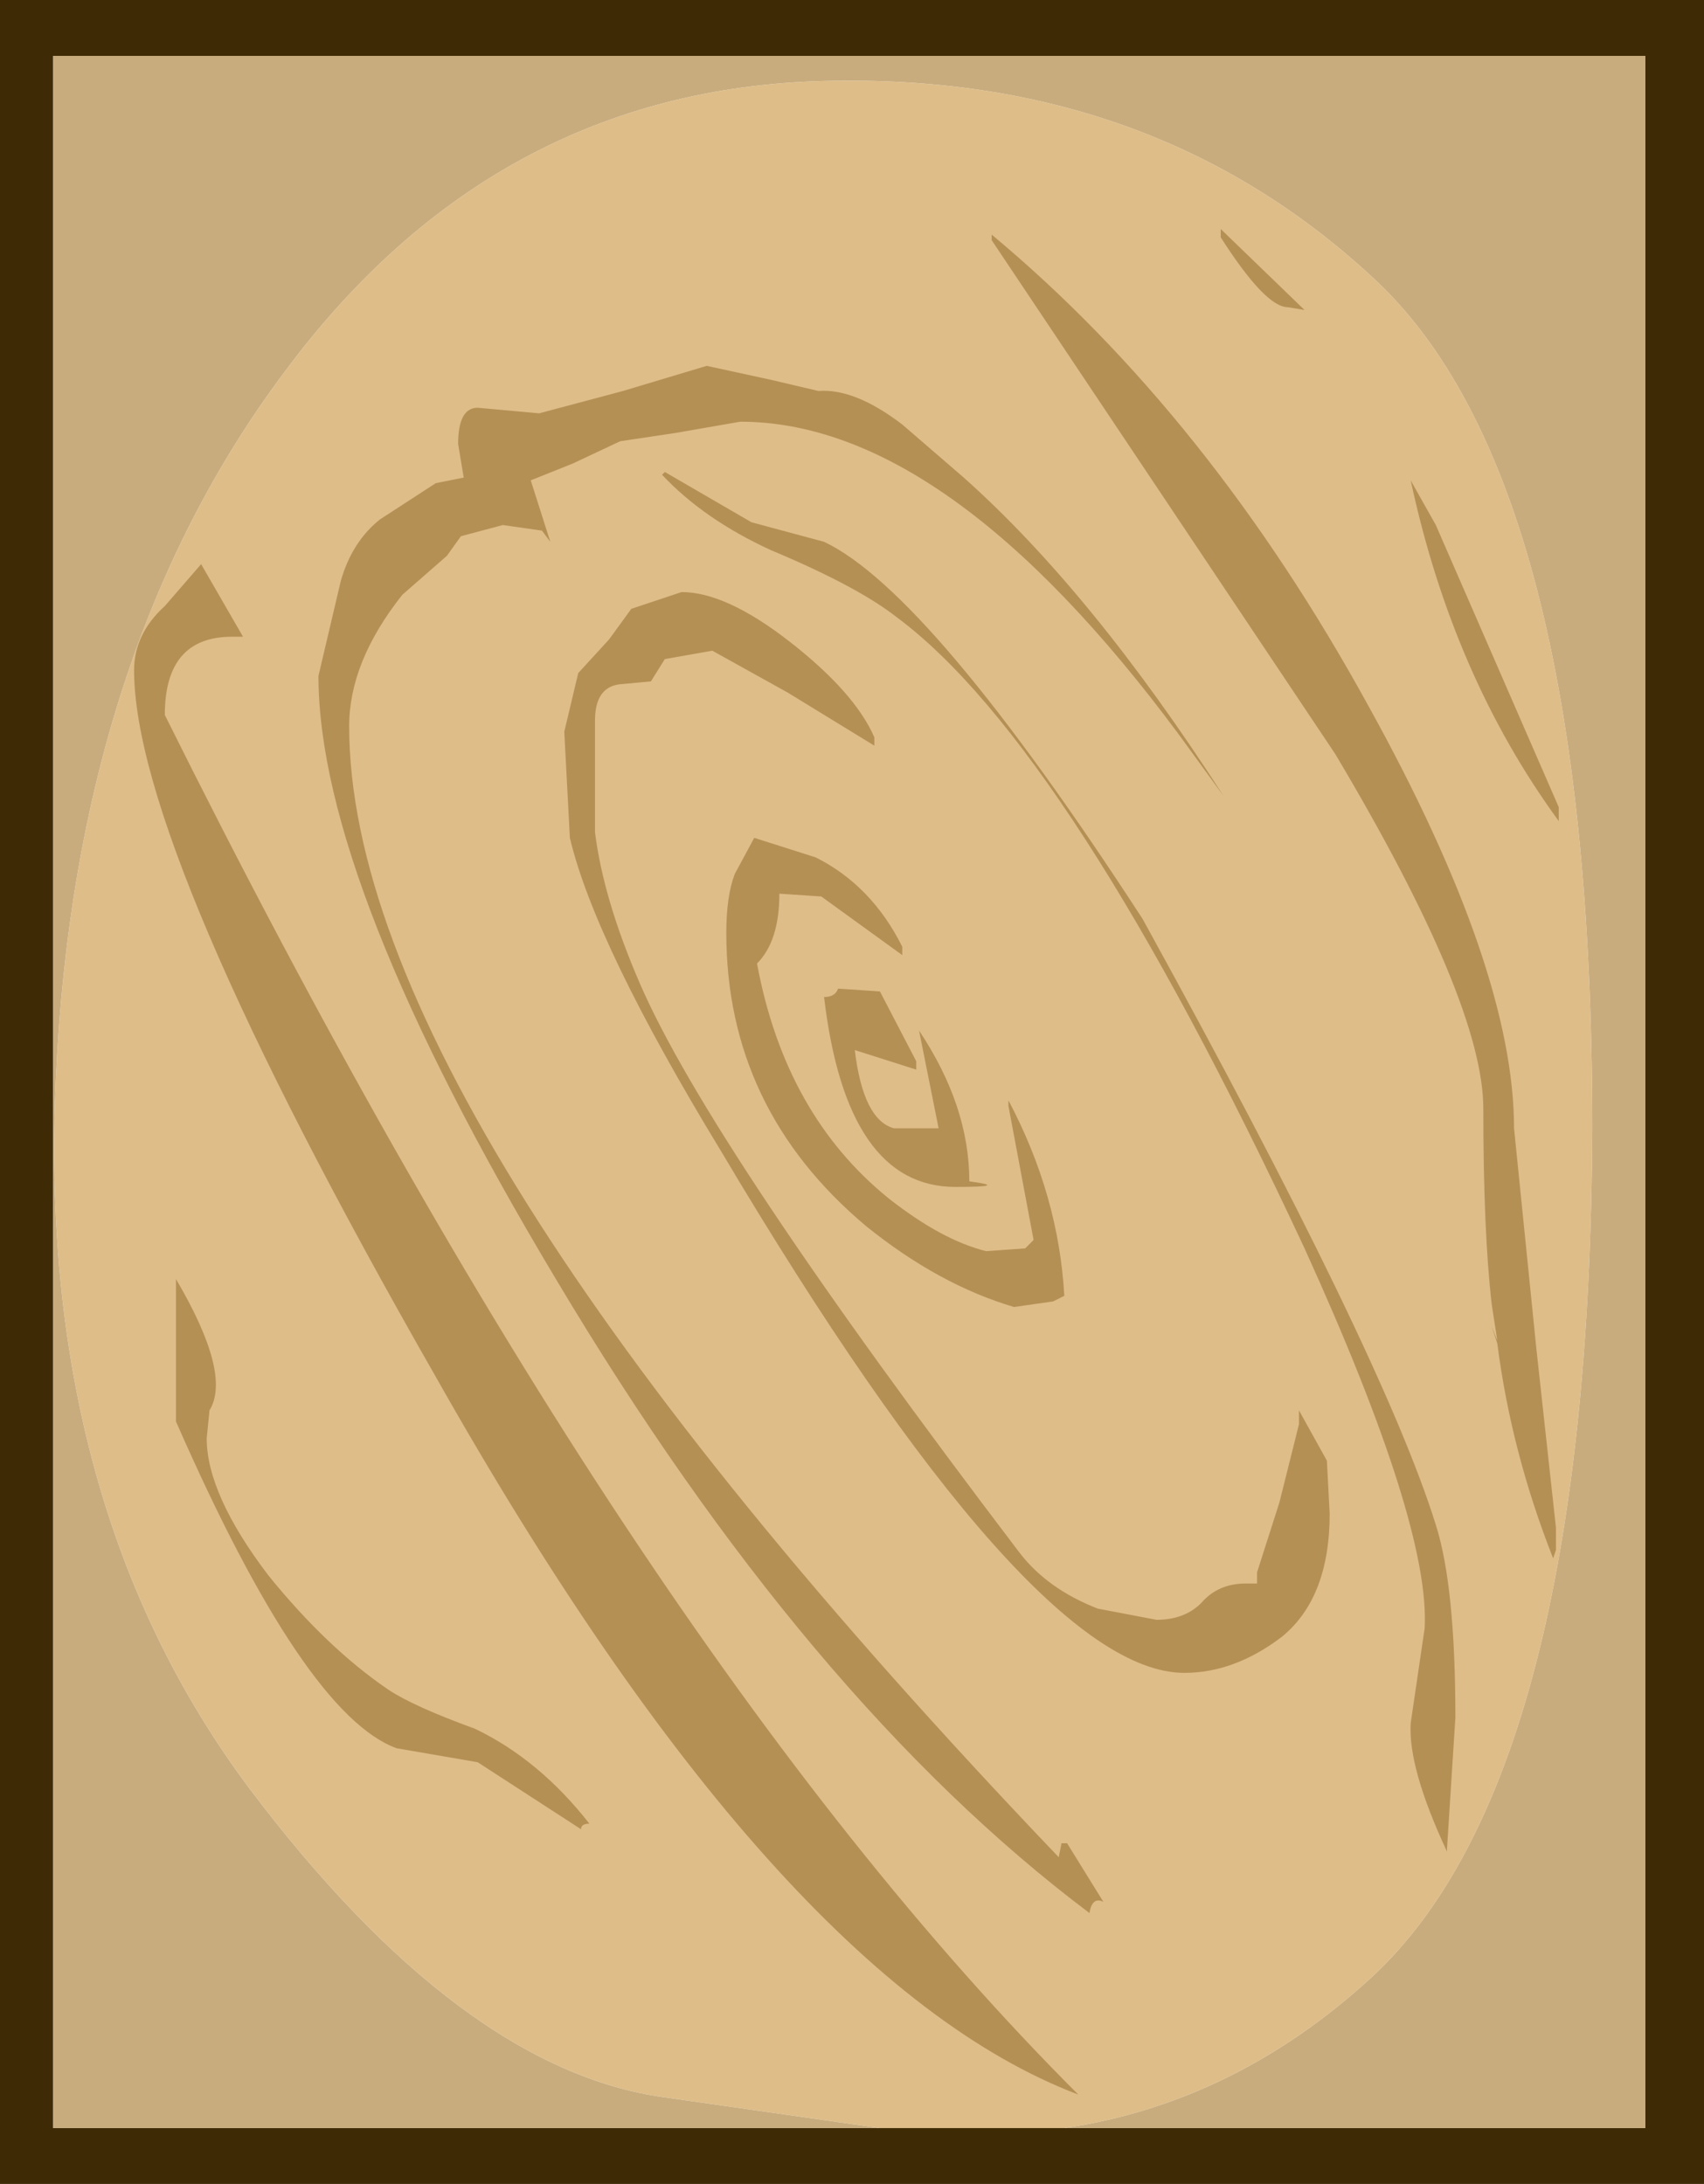 <?xml version="1.0" encoding="UTF-8" standalone="no"?>
<svg xmlns:ffdec="https://www.free-decompiler.com/flash" xmlns:xlink="http://www.w3.org/1999/xlink" ffdec:objectType="shape" height="39.1px" width="30.5px" xmlns="http://www.w3.org/2000/svg">
  <g transform="matrix(1.0, 0.0, 0.0, 1.0, 0.0, 39.1)">
    <path d="M15.75 -1.0 L11.9 -1.55 Q8.25 -2.05 4.45 -7.1 0.65 -12.2 1.0 -19.8 1.35 -27.45 5.1 -32.45 8.85 -37.5 14.75 -37.65 20.6 -37.8 24.55 -34.15 28.5 -30.55 28.5 -18.9 28.45 -7.3 24.55 -3.7 22.1 -1.45 19.05 -1.0 L15.75 -1.0" fill="#debd88" fill-rule="evenodd" stroke="none"/>
    <path d="M19.05 -1.0 L29.45 -1.0 29.45 -38.1 0.95 -38.1 0.95 -1.0 15.75 -1.0 19.05 -1.0 M0.0 -39.1 L30.5 -39.1 30.5 0.0 0.0 0.0 0.0 -39.1" fill="#3e2b06" fill-rule="evenodd" stroke="none"/>
    <path d="M19.05 -1.0 Q22.1 -1.45 24.55 -3.7 28.45 -7.3 28.5 -18.9 28.5 -30.55 24.55 -34.15 20.6 -37.8 14.75 -37.65 8.85 -37.5 5.1 -32.45 1.35 -27.45 1.0 -19.8 0.65 -12.2 4.45 -7.1 8.25 -2.05 11.9 -1.55 L15.75 -1.0 0.95 -1.0 0.95 -38.1 29.45 -38.1 29.45 -1.0 19.05 -1.0" fill="#c9ac7d" fill-rule="evenodd" stroke="none"/>
    <path d="M9.85 -29.4 L9.7 -29.6 9.0 -29.7 8.25 -29.5 8.0 -29.15 7.2 -28.45 Q6.25 -27.25 6.25 -26.1 6.25 -19.15 18.95 -5.85 L19.0 -6.1 19.1 -6.1 19.75 -5.05 Q19.55 -5.15 19.5 -4.85 14.45 -8.65 9.95 -16.2 5.7 -23.3 5.7 -27.0 L6.1 -28.7 Q6.3 -29.4 6.8 -29.8 L7.8 -30.45 8.3 -30.55 8.2 -31.15 Q8.2 -31.8 8.55 -31.8 L9.65 -31.7 11.15 -32.1 12.65 -32.55 13.8 -32.3 14.65 -32.1 Q15.3 -32.15 16.15 -31.5 L17.25 -30.55 Q19.55 -28.5 21.9 -24.85 L21.1 -25.95 Q16.95 -31.55 13.25 -31.55 L12.1 -31.35 11.1 -31.2 10.25 -30.8 9.5 -30.5 9.85 -29.4 M27.9 -24.65 L27.9 -24.4 Q26.0 -27.0 25.25 -30.5 L25.7 -29.7 27.9 -24.65 M23.05 -33.6 Q22.65 -33.6 21.85 -34.85 L21.85 -35.0 23.35 -33.55 23.05 -33.6 M4.15 -27.7 Q2.95 -27.7 2.95 -26.3 11.2 -9.7 19.3 -1.6 13.9 -3.65 7.8 -14.45 2.4 -23.9 2.4 -27.1 2.4 -27.75 2.95 -28.25 L3.6 -29.0 4.35 -27.7 4.15 -27.7 M26.7 -15.35 L26.8 -15.1 26.7 -15.75 Q26.55 -17.05 26.55 -19.25 26.55 -21.15 23.9 -25.6 L17.75 -34.8 17.75 -34.9 Q21.65 -31.65 24.5 -26.45 27.1 -21.75 27.1 -18.9 L27.5 -14.95 27.85 -11.75 27.85 -11.35 27.8 -11.2 Q27.05 -13.1 26.8 -15.05 L26.7 -15.35 M26.05 -8.35 L25.9 -6.0 25.9 -5.95 Q25.2 -7.45 25.25 -8.25 L25.5 -9.95 Q25.6 -11.8 23.35 -16.75 19.15 -25.75 16.05 -28.05 15.35 -28.6 13.8 -29.25 12.6 -29.8 11.85 -30.6 L11.9 -30.65 13.45 -29.75 14.75 -29.4 Q16.65 -28.5 20.45 -22.65 24.75 -14.85 25.7 -11.8 26.05 -10.7 26.05 -8.35 M15.65 -25.9 L15.65 -25.75 14.1 -26.7 12.75 -27.45 11.9 -27.3 11.65 -26.9 11.1 -26.85 Q10.65 -26.8 10.65 -26.2 L10.65 -24.2 Q10.8 -23.0 11.45 -21.5 12.7 -18.6 18.25 -11.3 18.75 -10.65 19.65 -10.3 L20.7 -10.1 Q21.2 -10.1 21.5 -10.4 21.8 -10.75 22.3 -10.75 L22.5 -10.75 22.5 -10.95 22.9 -12.2 23.25 -13.6 23.25 -13.85 23.75 -12.95 23.8 -12.0 Q23.8 -10.5 22.95 -9.8 22.1 -9.15 21.2 -9.15 18.45 -9.15 12.9 -18.5 10.65 -22.2 10.2 -24.1 L10.1 -26.0 10.35 -27.05 10.9 -27.65 11.3 -28.2 12.2 -28.5 Q13.0 -28.5 14.15 -27.6 15.3 -26.7 15.65 -25.9 M17.35 -17.95 Q18.1 -17.85 17.1 -17.85 15.15 -17.85 14.75 -21.25 14.95 -21.25 15.0 -21.4 L15.75 -21.35 16.4 -20.1 16.4 -19.95 15.3 -20.3 Q15.45 -19.05 16.0 -18.9 L16.8 -18.9 16.45 -20.65 Q17.35 -19.3 17.35 -17.95 M16.15 -22.15 L16.15 -22.0 14.7 -23.05 13.95 -23.1 Q13.95 -22.25 13.55 -21.85 14.05 -19.15 15.9 -17.65 16.85 -16.9 17.65 -16.7 L18.35 -16.75 18.5 -16.9 18.05 -19.3 18.05 -19.4 Q18.95 -17.7 19.05 -15.9 L18.85 -15.8 18.15 -15.7 Q16.8 -16.1 15.5 -17.15 13.0 -19.25 13.0 -22.4 13.0 -23.05 13.15 -23.45 L13.5 -24.1 14.6 -23.75 Q15.6 -23.25 16.15 -22.15 M10.55 -6.45 Q10.4 -6.45 10.4 -6.35 L8.55 -7.55 7.1 -7.8 Q5.45 -8.4 3.15 -13.65 L3.15 -16.2 Q4.15 -14.5 3.75 -13.85 L3.7 -13.35 Q3.7 -12.35 4.8 -10.9 5.85 -9.6 6.95 -8.85 7.4 -8.55 8.5 -8.15 9.65 -7.6 10.55 -6.45" fill="#b59055" fill-rule="evenodd" stroke="none"/>
  </g>
</svg>
